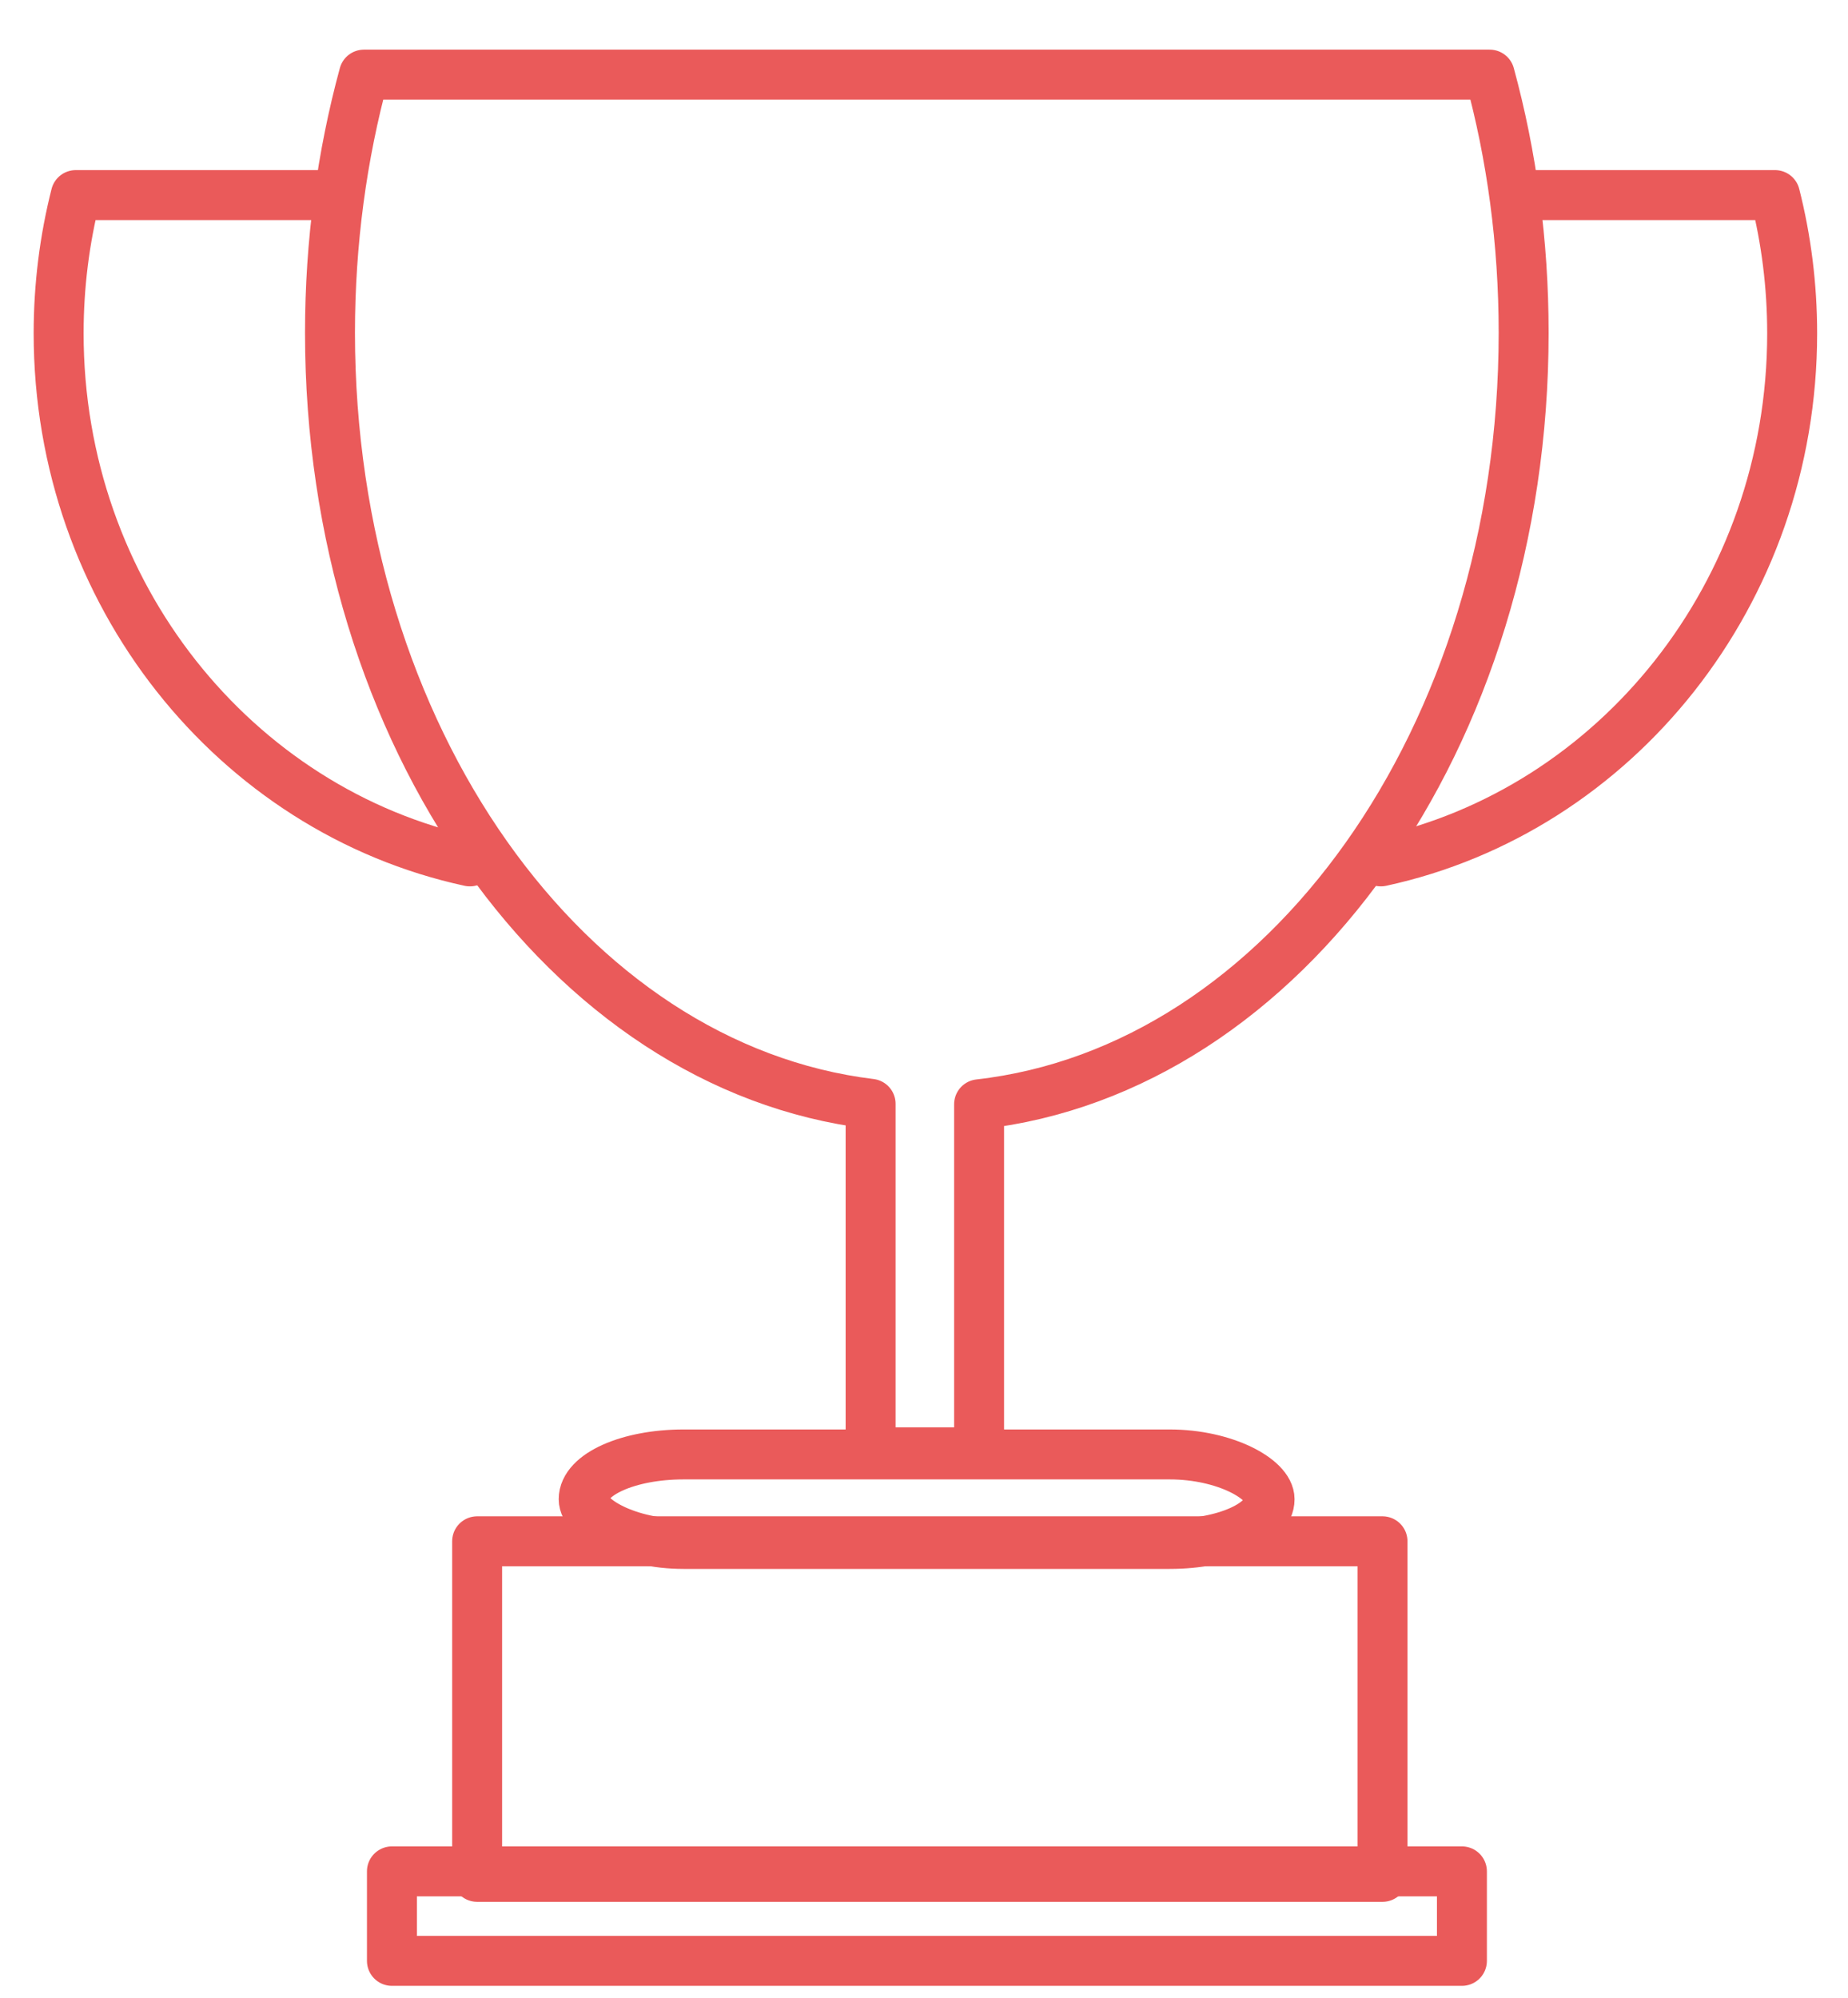<?xml version="1.0" encoding="UTF-8" standalone="no"?>
<svg width="37px" height="40px" viewBox="0 0 37 40" version="1.1" xmlns="http://www.w3.org/2000/svg" xmlns:xlink="http://www.w3.org/1999/xlink" xmlns:sketch="http://www.bohemiancoding.com/sketch/ns">
    <!-- Generator: Sketch 3.5.2 (25235) - http://www.bohemiancoding.com/sketch -->
    <title>Cup Copy</title>
    <desc>Created with Sketch.</desc>
    <defs></defs>
    <g id="Web" stroke="none" stroke-width="1" fill="none" fill-rule="evenodd" sketch:type="MSPage">
        <g id="Quiz" sketch:type="MSArtboardGroup" transform="translate(-302, -177)" stroke-linecap="round" stroke="#EA5A5A" stroke-linejoin="round">
            <g id="Monthly-Copy" sketch:type="MSLayerGroup" transform="translate(267, 151)">
                <g id="Cup-Copy" transform="translate(36, 27)" sketch:type="MSShapeGroup">
                    <rect id="Rectangle-441-Copy-3" x="10.686" y="28.121" width="13.733" height="1.792" rx="2"></rect>
                    <rect id="Rectangle-441-Copy-2" x="6.847" y="36.469" width="21.423" height="1.792"></rect>
                    <rect id="Rectangle-441" x="8.553" y="29.86" width="18.127" height="6.719"></rect>
                    <g id="Oval-188-Copy-+-Oval-188-Copy-2-+-Oval-188">
                        <path d="M8.408,16.247 C3.707,15.229 0.174,10.883 0.174,5.675 C0.174,4.718 0.293,3.79 0.517,2.906 L5.491,2.906" id="Oval-188-Copy-2"></path>
                        <path d="M34.883,16.247 C30.181,15.229 26.648,10.883 26.648,5.675 C26.648,4.718 26.767,3.79 26.991,2.906 L31.965,2.906" id="Oval-188-Copy-3" transform="translate(30.765, 9.577) scale(-1, 1) translate(-30.765, -9.577) "></path>
                        <path d="M18.603,21.11 C24.712,20.422 29.506,13.769 29.506,5.663 C29.506,3.85 29.267,2.111 28.826,0.494 L6.287,0.494 C5.847,2.111 5.607,3.85 5.607,5.663 C5.607,13.734 10.359,20.364 16.431,21.101 L16.431,28.079 L18.603,28.079 L18.603,21.11 Z" id="Oval-188"></path>
                    </g>
                </g>
            </g>
        </g>
    </g>
</svg>